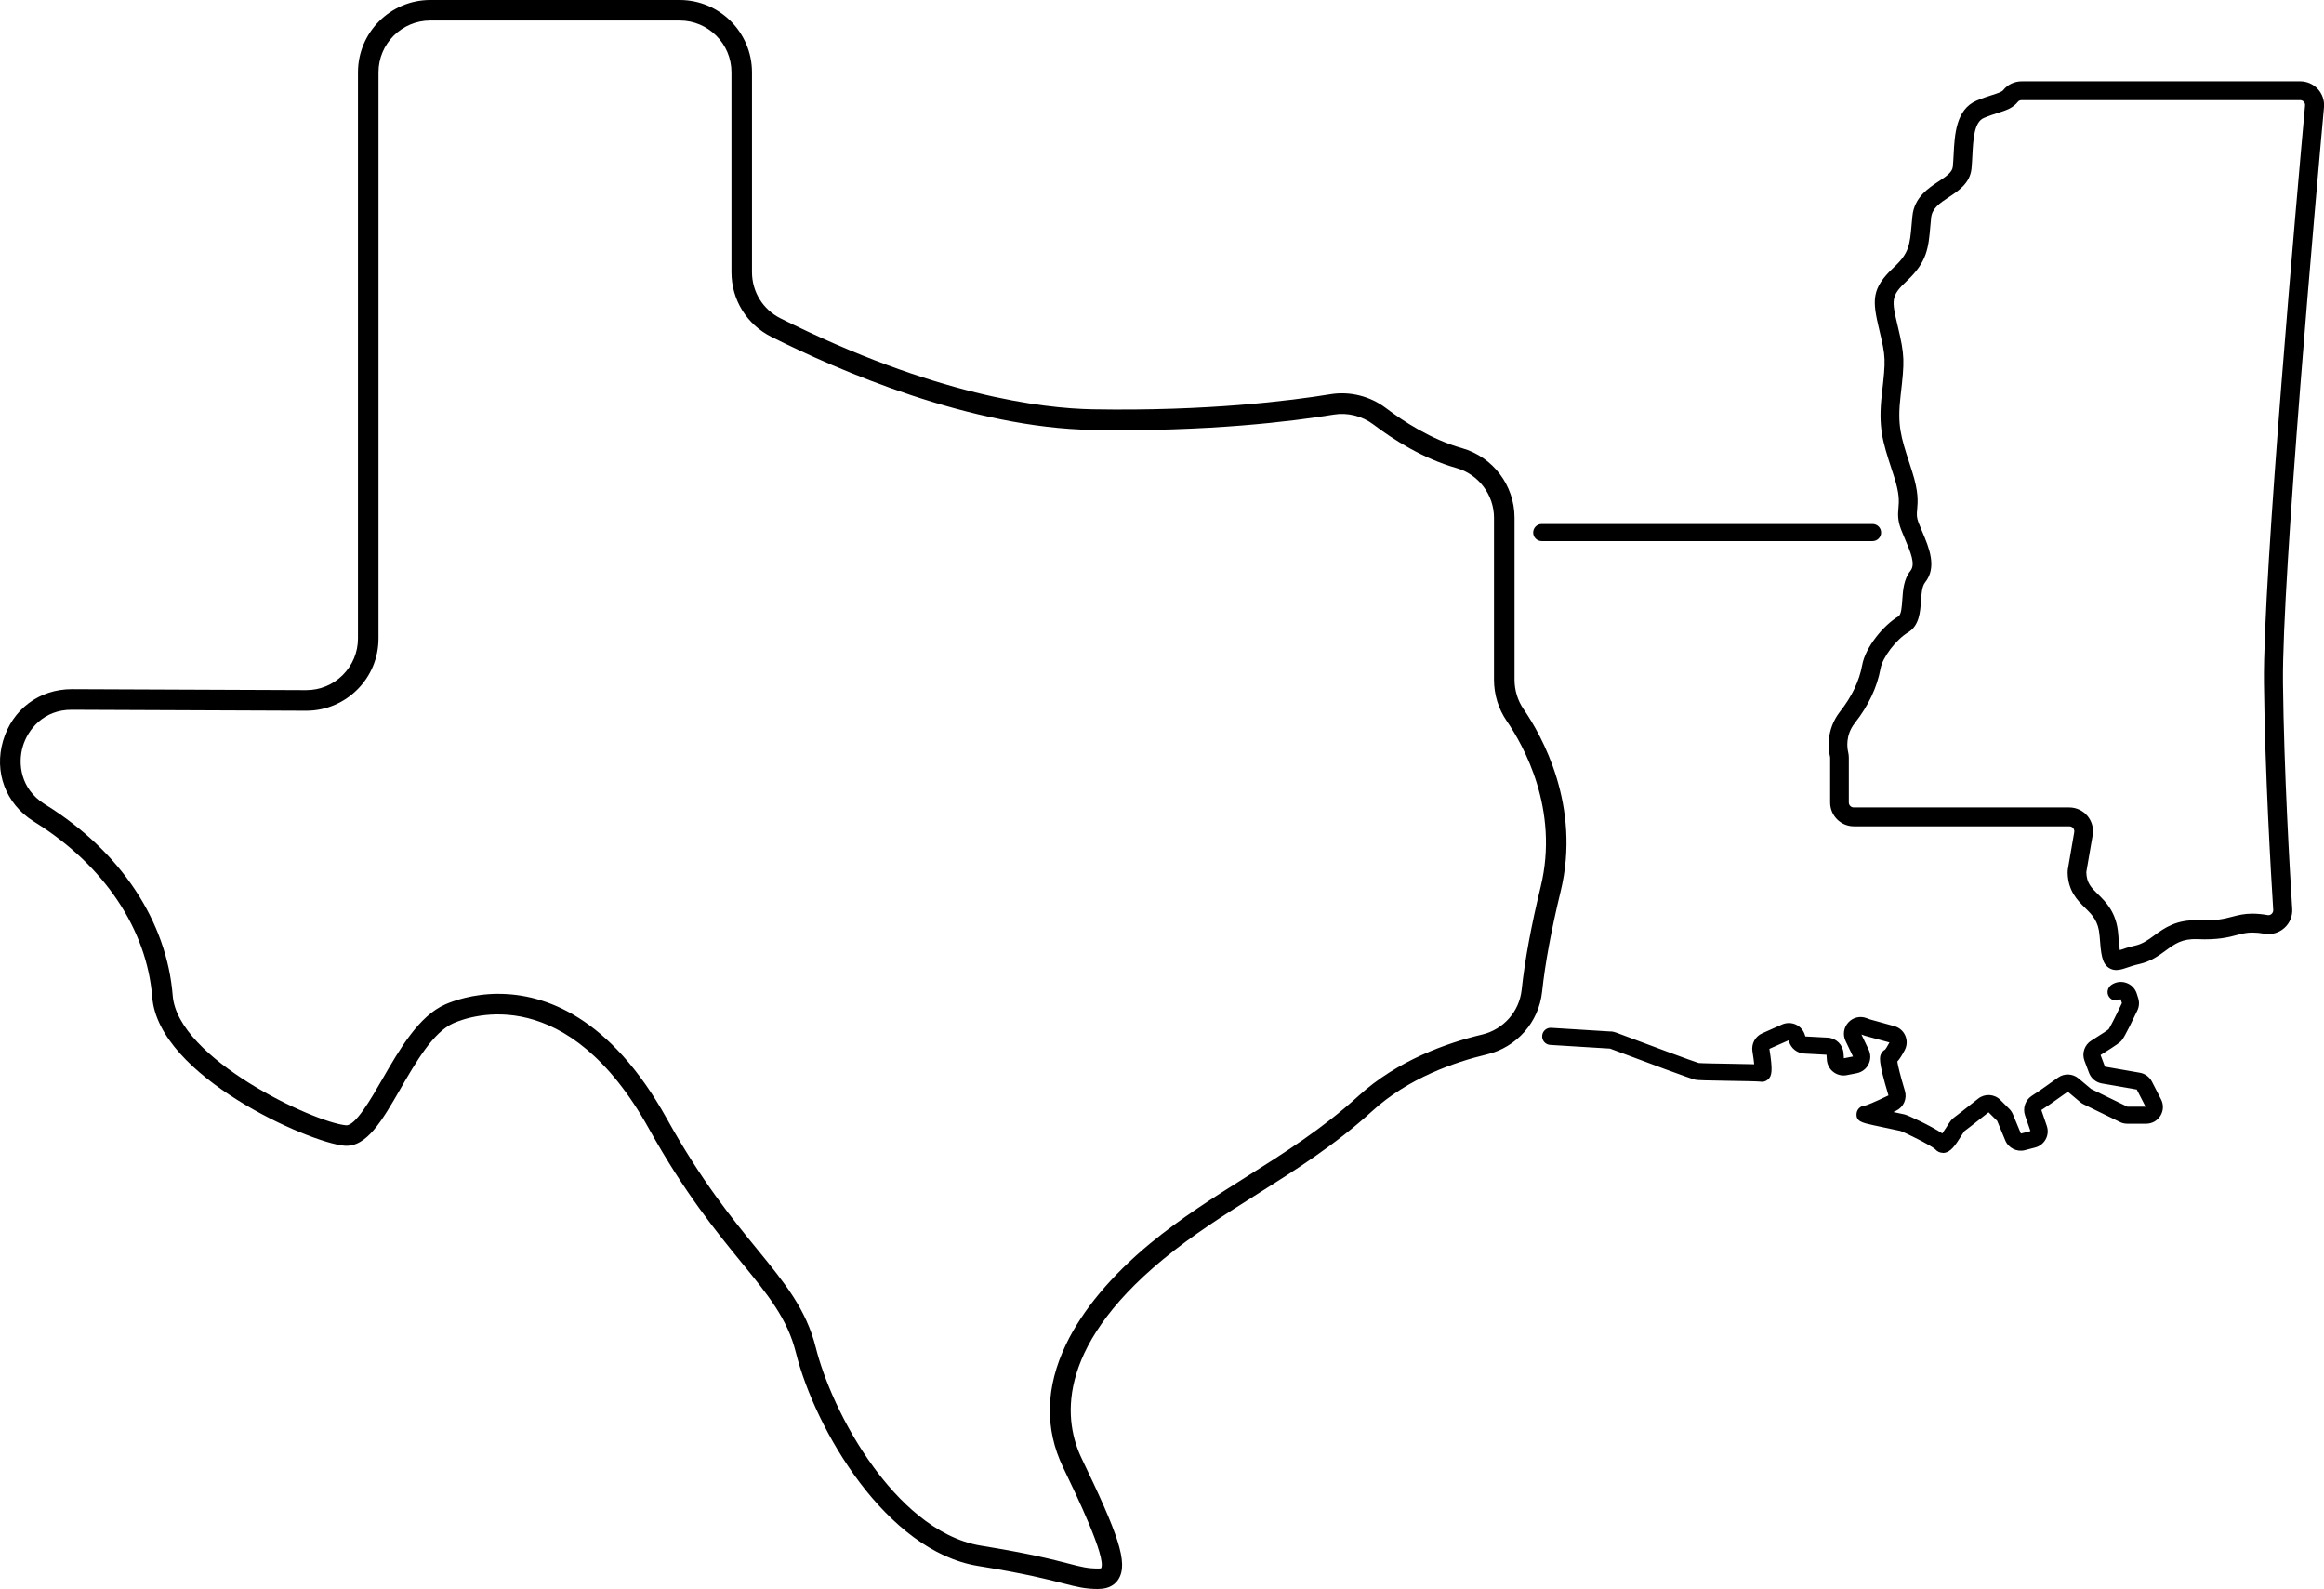 <?xml version="1.0" encoding="UTF-8"?>
<svg id="Layer_2" data-name="Layer 2" xmlns="http://www.w3.org/2000/svg" viewBox="0 0 679.28 464.36">
  <defs>
    <style>
      .cls-1 {
        fill: #000;
        stroke-width: 0px;
      }
    </style>
  </defs>
  <g id="Layer_1-2" data-name="Layer 1">
    <g>
      <path class="cls-1" d="M321.09,464.36c-3.95,0-6.33-.62-10.29-1.64-4.41-1.14-11.07-2.86-24.92-5.1-26.77-4.32-47.6-39.77-53.26-62.38-2.47-9.88-8.07-16.73-15.81-26.21-7.47-9.15-16.77-20.53-27.1-39.13-23.78-42.81-51.79-33.25-57.16-30.9-5.93,2.59-11.04,11.46-15.56,19.28-5.3,9.19-9.89,17.14-16.41,16.53-10.25-.93-54.23-20.22-56.08-43.41-1.59-19.87-14.05-38.48-34.18-51.06l-.63-.4c-8.03-5.11-11.48-14.32-8.79-23.47,2.69-9.16,10.57-15.07,20.09-15.07h.09l68.36.28h.06c4.03,0,7.82-1.56,10.68-4.41,2.87-2.86,4.45-6.67,4.45-10.72V21.13c0-11.65,9.48-21.13,21.13-21.13h72.91c11.65,0,21.13,9.48,21.13,21.13v58.38c0,5.76,3.19,10.94,8.33,13.52,44.93,22.52,76.5,26.32,91.32,26.58,33.39.58,57.83-2.51,69.42-4.41,5.68-.93,11.61.55,16.25,4.07,5.2,3.95,13.28,9.18,22.2,11.69,9.04,2.55,15.36,10.9,15.36,20.32v47.3c0,3.15.92,6.15,2.66,8.68,5.28,7.67,16.9,28.23,10.81,53.27-2.71,11.13-4.53,21-5.42,29.33-.95,8.86-7.43,16.2-16.13,18.27-9.48,2.25-23.01,6.96-33.55,16.59-10.83,9.89-22.5,17.25-33.77,24.36-9.16,5.78-18.63,11.75-27.33,18.94-32.25,26.64-28.74,47.91-23.77,58.22,10.53,21.87,13.73,30.49,10.73,35.26-.81,1.3-2.48,2.84-5.81,2.84v.02ZM145.73,290.43c13.33,0,32.49,6.44,49.23,36.57,10.07,18.13,19.18,29.29,26.51,38.25,7.92,9.7,14.18,17.37,16.98,28.55,2.19,8.75,7.8,22.56,16.98,35.06,6.76,9.2,17.7,20.64,31.41,22.85,14.12,2.28,20.94,4.04,25.46,5.21,3.85,1,5.61,1.45,8.79,1.45.45,0,.67-.06.76-.09,1.59-3.08-7.28-21.51-11.09-29.41-5.47-11.36-5.19-23.49.85-36.06,4.76-9.91,13.23-20.07,24.51-29.39,8.99-7.43,18.63-13.51,27.95-19.38,11.06-6.97,22.49-14.19,32.93-23.72,11.5-10.5,26.04-15.58,36.21-17.99,6.23-1.48,10.87-6.73,11.55-13.06.92-8.6,2.79-18.73,5.56-30.12,5.52-22.69-5.1-41.44-9.92-48.45-2.43-3.54-3.72-7.72-3.72-12.08v-47.3c0-6.74-4.52-12.72-10.99-14.55-9.82-2.77-18.58-8.42-24.2-12.68-3.34-2.53-7.58-3.6-11.66-2.93-11.79,1.93-36.61,5.08-70.49,4.48-35.71-.63-74.16-17.32-93.9-27.22-7.18-3.6-11.64-10.84-11.64-18.88V21.13c0-8.34-6.79-15.13-15.13-15.13h-72.91c-8.34,0-15.13,6.79-15.13,15.13v165.44c0,5.66-2.21,10.98-6.22,14.97-3.99,3.97-9.28,6.16-14.91,6.16h-.09l-68.36-.28c-8.29-.07-12.94,5.77-14.4,10.76-1.45,4.95-.68,12.3,6.26,16.72l.59.37c21.76,13.6,35.24,33.89,36.98,55.67,1.48,18.48,41.25,37.06,50.65,37.91,2.75.22,7.31-7.73,10.67-13.56,4.97-8.62,10.61-18.4,18.35-21.78,2.26-.99,7.96-3.09,15.58-3.09h0Z"/>
      <path class="cls-1" d="M677.47,26.03c-1.31-1.44-3.18-2.26-5.13-2.26h-81.42c-2.11,0-4.12.95-5.38,2.55-.42.53-1.46.88-3.26,1.45-1.25.4-2.8.89-4.58,1.65-5.99,2.57-6.38,9.89-6.68,15.79-.07,1.26-.13,2.44-.24,3.54-.16,1.62-2.01,2.84-4.15,4.26-3,1.98-7.11,4.69-7.65,10.09-.09.91-.17,1.76-.24,2.56-.52,5.87-.73,8.3-5.11,12.38-6.78,6.33-6.4,9.71-4.29,18.56,1.85,7.75,1.87,8.44.72,18.44-1.13,9.81.19,13.9,2.84,22.05l.77,2.38c1.58,4.93,1.39,7.06,1.23,8.94-.15,1.74-.31,3.55.77,6.35.36.94.77,1.9,1.17,2.84,1.6,3.74,3.1,7.27,1.58,9.18-1.98,2.48-2.21,5.7-2.4,8.54-.14,2-.29,4.28-1.13,4.78-4.34,2.6-9.64,8.96-10.6,14.28-.84,4.61-3,9.16-6.44,13.53-4.35,5.54-3.36,11.49-2.96,13.18.03.11.04.21.04.33v13.1c0,3.83,3.12,6.95,6.95,6.95h62.98c.42,0,.83.19,1.1.51.27.33.39.75.32,1.17l-1.82,10.59c-.08.47-.12.93-.11,1.37.16,5.32,2.89,8.01,5.09,10.18,2.11,2.08,3.93,3.87,4.25,8.15.4,5.4.68,8.05,2.71,9.39.65.43,1.37.64,2.18.64,1.05,0,2.1-.36,3.21-.73.9-.31,2.02-.69,3.39-.99,3.45-.77,5.68-2.4,7.84-3.98,2.68-1.96,4.8-3.52,9.3-3.32,5.95.25,9.05-.56,11.55-1.22,1.61-.42,2.77-.72,4.46-.72,1.12,0,2.29.11,3.51.33,2.11.38,4.24-.22,5.84-1.65,1.61-1.43,2.45-3.48,2.31-5.63-.71-11.13-2.4-39.86-2.7-66.05-.34-30.39,9.92-145.42,11.99-168.17.18-1.94-.48-3.88-1.79-5.31ZM662.79,267.42c-1.53-.28-3.04-.42-4.49-.42-2.4,0-4.08.44-5.87.9-2.26.59-4.82,1.25-9.93,1.04-6.43-.26-9.96,2.32-12.79,4.39-1.85,1.36-3.45,2.53-5.77,3.04-1.67.37-3,.82-3.97,1.15-.12.04-.24.08-.37.13-.22-1.4-.38-3.63-.46-4.61-.47-6.35-3.59-9.42-5.88-11.67-2.02-1.99-3.36-3.31-3.45-6.41,0-.08,0-.17.02-.27l1.83-10.6c.35-2.02-.21-4.09-1.53-5.66-1.33-1.57-3.26-2.47-5.32-2.47h-62.98c-.79,0-1.44-.65-1.44-1.44v-13.1c0-.55-.07-1.1-.19-1.63-.26-1.08-.89-4.88,1.93-8.48,4-5.08,6.53-10.45,7.53-15.95.59-3.25,4.56-8.47,8.02-10.54,3.3-1.98,3.58-5.94,3.79-9.13.15-2.13.3-4.34,1.21-5.48,3.58-4.48,1.14-10.19-.81-14.79-.39-.92-.76-1.79-1.09-2.64-.62-1.62-.55-2.43-.42-3.9.2-2.28.45-5.11-1.47-11.1-.27-.84-.53-1.64-.77-2.4-2.54-7.85-3.6-11.1-2.6-19.72,1.18-10.23,1.24-11.64-.83-20.35-1.81-7.62-2.09-8.79,2.69-13.25,5.92-5.53,6.29-9.66,6.84-15.97.07-.77.14-1.58.23-2.45.28-2.79,2.56-4.29,5.2-6.04,2.76-1.82,6.19-4.08,6.6-8.32.12-1.24.19-2.6.25-3.8.25-4.81.51-9.79,3.35-11,1.54-.66,2.89-1.09,4.08-1.47,2.37-.75,4.42-1.4,5.91-3.29.22-.28.62-.45,1.05-.45h81.42c.42,0,.78.16,1.06.47s.41.68.37,1.1c-2.07,22.8-12.36,138.06-12.01,168.73.3,26.28,2,55.15,2.71,66.34.03.44-.15.87-.48,1.17-.33.3-.76.42-1.2.34Z"/>
      <path class="cls-1" d="M567.9,336.9c-.88,0-1.7-.39-2.28-1.07-1.2-1.11-8.88-4.92-10.17-5.33-.24-.06-1.31-.28-2.65-.56-1.65-.35-3.71-.78-5.35-1.14-3.24-.72-5.03-1.12-4.79-3.44.11-1.08.98-2.18,2.44-2.26.53-.12,2.51-.87,6.88-2.98-3.14-10.43-2.61-11.36-2.05-12.35.26-.46.63-.82,1.07-1.05.17-.22.58-.78,1.27-2.08l-7.02-1.91c-.14-.04-.28-.08-.42-.14l-.76-.28,2.11,4.41c.66,1.38.64,2.95-.04,4.31s-1.94,2.31-3.44,2.6l-2.92.57c-1.37.27-2.8-.07-3.91-.93-1.11-.85-1.8-2.15-1.9-3.55l-.1-1.49-6.53-.35c-2.07-.11-3.85-1.52-4.43-3.5l-.11-.37-5.63,2.5c1.04,6.43.74,7.9-.38,8.93-.64.59-1.51.83-2.36.65-.85-.1-5.53-.18-8.96-.23-6.89-.11-9.16-.17-9.95-.32-1.27-.25-14.28-5.1-24.97-9.12h-.22s-17.23-1.06-17.23-1.06c-1.38-.08-2.43-1.27-2.34-2.65.08-1.38,1.26-2.43,2.65-2.34l17.12,1.06c.63-.03,1.21.1,1.78.31,10.66,4.01,22.66,8.46,24.19,8.9.93.1,5.61.18,9.05.23,3.48.05,5.71.1,7.18.14-.08-.84-.23-2.05-.51-3.77-.36-2.19.81-4.36,2.84-5.26l5.82-2.59c1.29-.57,2.76-.56,4.04.03,1.28.59,2.24,1.71,2.64,3.06l.12.41,6.55.35c2.47.13,4.45,2.09,4.62,4.56l.1,1.46,2.66-.52-2.17-4.53c-.87-1.81-.55-3.93.81-5.41,1.35-1.48,3.44-1.98,5.32-1.27l1.02.38,7.13,1.98c1.44.4,2.6,1.41,3.18,2.78.59,1.37.53,2.9-.17,4.22-.83,1.56-1.5,2.62-2.16,3.33.18,1.2.78,3.82,2.21,8.56.7,2.31-.38,4.76-2.55,5.81-.28.14-.55.26-.81.39.14.03.27.06.39.08,1.44.3,2.57.54,2.9.62,1.01.25,7.63,3.29,11.01,5.56.46-.65.97-1.45,1.28-1.94.98-1.55,1.44-2.25,2.13-2.71.32-.22,2.35-1.78,7.07-5.52,1.94-1.54,4.73-1.38,6.49.38l2.61,2.61c.46.46.81.99,1.06,1.59l2.33,5.62,2.79-.72-1.58-4.6c-.72-2.1.07-4.43,1.91-5.66l2.64-1.76,5.11-3.62c1.82-1.29,4.27-1.18,5.98.25l3.65,3.07,10.62,5.18h5.32s-2.57-5-2.57-5l-10.22-1.78c-1.7-.3-3.13-1.48-3.74-3.1l-1.33-3.55c-.82-2.18.02-4.65,2-5.87,3.71-2.31,4.79-3.09,5.06-3.31.44-.66,1.8-3.26,3.89-7.67l-.39-1.15c-1.14.75-2.62.44-3.39-.69-.78-1.14-.43-2.7.71-3.48,1.29-.88,2.88-1.09,4.35-.58,1.48.51,2.59,1.66,3.06,3.15l.42,1.33c.37,1.18.29,2.44-.24,3.56-3.77,7.98-4.46,8.67-4.82,9.03-.27.27-.84.85-5.94,4.01l1.28,3.41,10.21,1.78c1.5.26,2.81,1.23,3.51,2.58l2.67,5.19c.79,1.53.72,3.32-.17,4.78-.9,1.47-2.46,2.34-4.17,2.34h-5.55c-.74,0-1.48-.17-2.14-.5l-10.64-5.19c-.36-.18-.7-.4-1-.65l-3.58-3.02-5.1,3.61-2.63,1.75,1.59,4.64c.44,1.29.33,2.71-.32,3.9-.64,1.2-1.76,2.08-3.08,2.42l-3,.78c-2.34.61-4.82-.62-5.74-2.86l-2.36-5.71-2.52-2.5c-5.14,4.06-6.61,5.18-7.09,5.53-.21.28-.61.91-.91,1.39-1.64,2.59-3.05,4.83-5.17,4.95-.06,0-.11,0-.17,0ZM565.57,335.77s.01.02.02.03c0,0-.02-.02-.02-.03ZM545.26,323.08s-.05,0-.08,0c.03,0,.06,0,.09,0h-.01ZM514.35,316.05s.05.01.08.02c-.03,0-.05-.01-.08-.02ZM552.84,311.32s0,0,0,0c0,0,0,0,0,0ZM552.85,311.31s0,0,0,0c0,0,0,0,0,0Z"/>
      <path class="cls-1" d="M547.33,158.13h-96.7c-1.38,0-2.5-1.12-2.5-2.5s1.12-2.5,2.5-2.5h96.7c1.38,0,2.5,1.12,2.5,2.5s-1.12,2.5-2.5,2.5Z"/>
    </g>
  </g>
</svg>